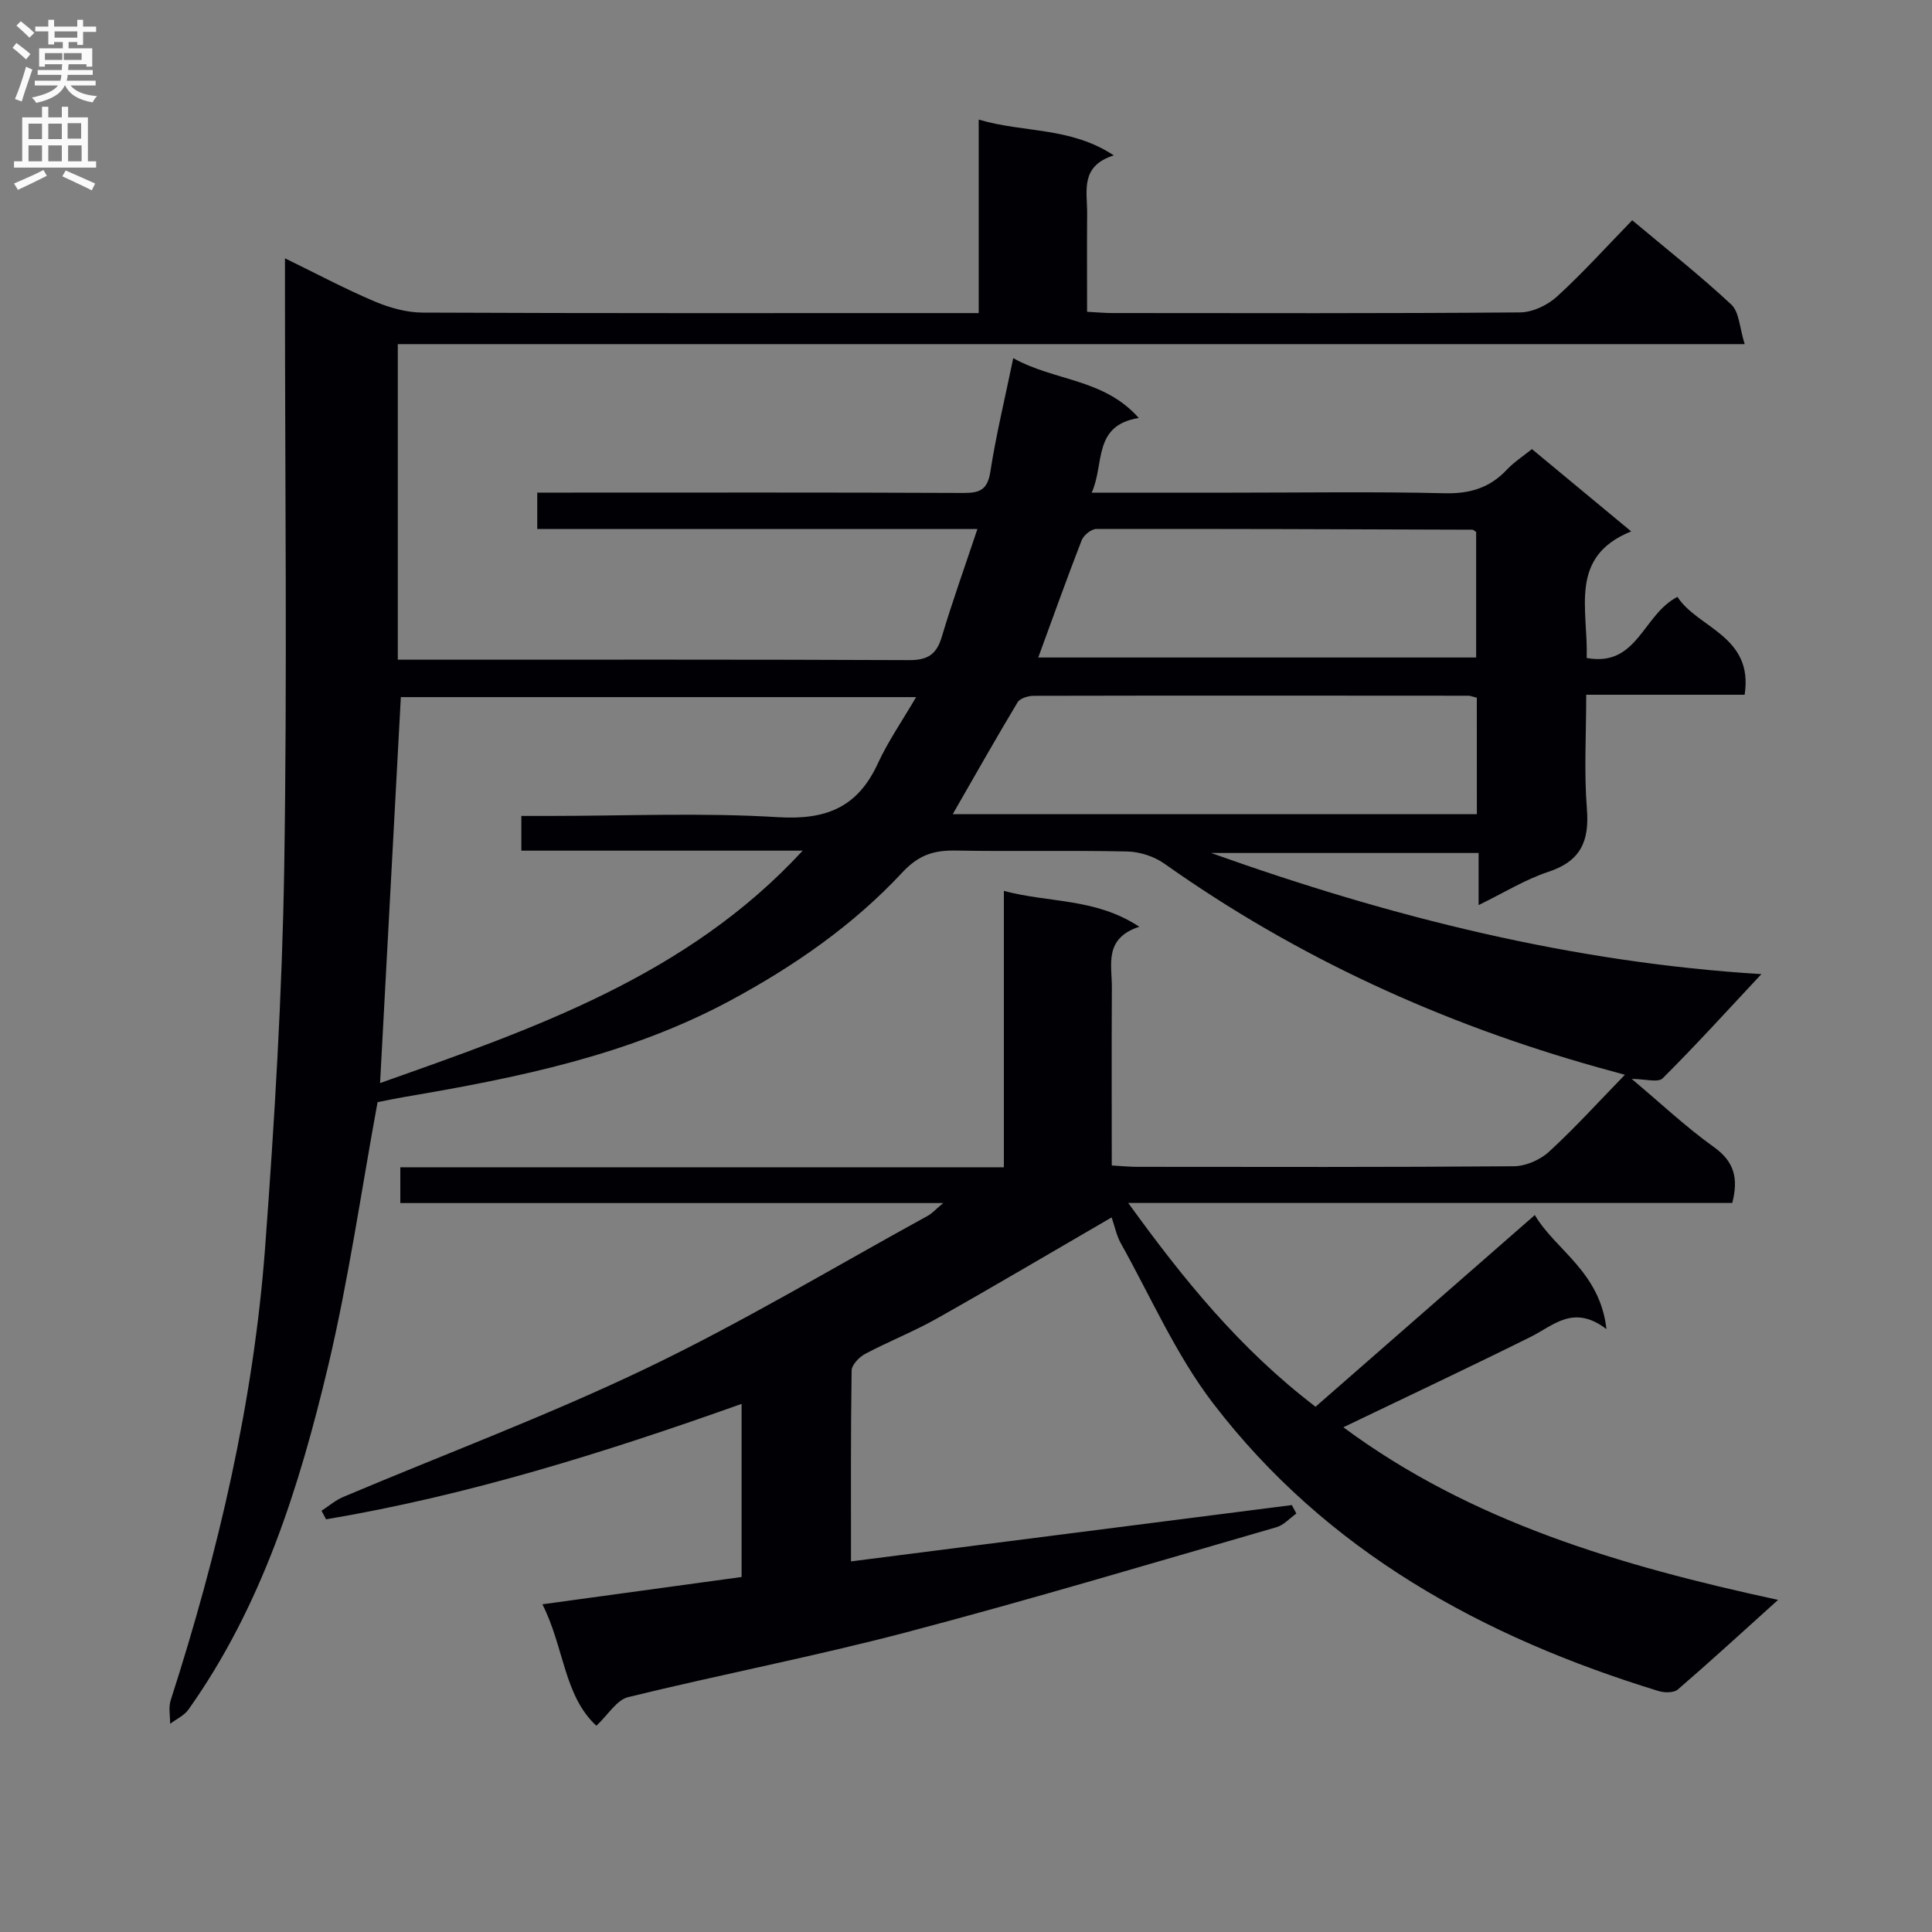 <svg enable-background="new 0 0 400 400" viewBox="0 0 400 400" xmlns="http://www.w3.org/2000/svg"><rect x="0" y="0" width="400" height="400" fill="#808080" stroke="none"/><path d="m230.15 252.05c-12.41 7.2-24.28 14.23-36.3 21-4.76 2.68-9.9 4.69-14.73 7.26-1.24.66-2.78 2.26-2.8 3.45-.2 12.96-.13 25.92-.13 39.51 30.82-3.94 61.05-7.8 91.27-11.66.31.58.62 1.17.94 1.75-1.37.97-2.61 2.4-4.14 2.84-25.49 7.36-50.92 14.98-76.57 21.74-19.08 5.02-38.49 8.74-57.66 13.44-2.35.58-4.1 3.62-6.56 5.92-6.74-6.24-6.64-16.18-11.17-25.15 14.22-1.95 27.6-3.78 41.24-5.65 0-11.84 0-23.44 0-35.84-28.3 10.07-56.65 18.96-86.03 23.9-.31-.59-.63-1.18-.94-1.77 1.48-.96 2.86-2.17 4.46-2.85 20.96-8.86 42.34-16.84 62.84-26.67 19.9-9.54 38.9-20.96 58.28-31.59.81-.45 1.46-1.2 3.13-2.6-38.12 0-75.13 0-112.4 0 0-2.66 0-4.73 0-7.41h124.96c0-19.17 0-37.75 0-57.22 9.41 2.52 18.94 1.43 28.04 7.42-7.37 2.42-5.66 7.85-5.68 12.58-.07 12.14-.02 24.27-.02 36.85 2.01.11 3.63.28 5.25.28 26 .02 52 .09 77.99-.12 2.47-.02 5.46-1.32 7.3-3.02 5.37-4.92 10.27-10.35 15.7-15.92-1.9-.52-3.72-1.01-5.54-1.52-32.29-9.05-62.38-22.76-89.81-42.19-2.12-1.5-5.08-2.46-7.68-2.52-11.83-.26-23.67.03-35.49-.19-4.53-.08-7.66.86-11.09 4.54-10.14 10.89-22.32 19.34-35.44 26.42-21.09 11.39-44.14 16.07-67.43 20.02-2.1.36-4.19.81-5.77 1.11-3.41 18.54-6 36.82-10.25 54.7-5.97 25.07-13.71 49.64-28.89 71.04-.89 1.26-2.52 1.99-3.81 2.97.02-1.63-.36-3.39.12-4.88 9.85-30.6 17.17-61.78 19.56-93.88 1.93-26.03 3.51-52.12 3.94-78.21.64-39.98.16-79.99.16-119.99 0-1.83 0-3.65 0-6.46 6.53 3.18 12.43 6.33 18.56 8.93 3.1 1.31 6.62 2.3 9.95 2.31 36.33.16 72.66.1 108.99.1h6.13c0-13.35 0-26.4 0-40.06 9.36 2.78 18.92 1.45 27.97 7.41-7.04 2.22-5.49 7.4-5.52 11.99-.05 6.64-.01 13.29-.01 20.39 1.94.1 3.55.26 5.15.26 28.17.02 56.33.1 84.49-.13 2.6-.02 5.71-1.5 7.67-3.3 5.39-4.93 10.3-10.38 15.55-15.78 7.19 6.03 14.11 11.47 20.52 17.46 1.66 1.56 1.71 4.85 2.77 8.19-93.67 0-186.08 0-278.86 0v65.33h4.88c33.66 0 67.33-.06 100.99.09 3.82.02 5.67-1.17 6.75-4.8 2.17-7.26 4.73-14.4 7.38-22.34-30.75 0-60.79 0-91.13 0 0-2.68 0-4.77 0-7.54h5.26c27.67 0 55.33-.06 83 .07 3.41.02 4.97-.69 5.55-4.39 1.16-7.5 2.96-14.9 4.74-23.52 8.52 4.78 18.74 4.18 25.99 12.39-9.59 1.53-7.05 9.56-9.75 15.46h29.09c14.67 0 29.34-.23 43.99.12 5.23.13 9.34-1.11 12.88-4.88 1.45-1.55 3.29-2.73 5.19-4.26 6.7 5.56 13.2 10.95 20.55 17.04-13.02 5.25-8.89 16.09-9.21 26.21 10.52 1.95 11.61-9.01 18.79-12.65 4.18 6.48 15.79 8.05 13.91 20.26-10.76 0-21.37 0-32.8 0 0 8.15-.47 15.95.14 23.65.53 6.69-1.29 10.8-7.97 13.01-4.81 1.59-9.22 4.34-14.45 6.89 0-3.91 0-7.14 0-10.79-18.48 0-36.51 0-55.38 0 37.42 13.38 74.99 22.69 113.93 25.08-7.02 7.5-13.55 14.71-20.44 21.57-.95.95-3.65.13-6.41.13 5.95 4.99 11.2 9.95 17.03 14.12 4.24 3.03 5.08 6.49 3.79 11.56-41.36 0-82.74 0-125.06 0 11.48 15.89 23.14 30.25 38.78 42.19 14.9-13.02 29.88-26.12 45.4-39.69 4.25 7.25 13.49 11.69 14.83 23.62-6.83-5.21-10.95-.75-15.7 1.61-12.74 6.33-25.61 12.38-38.77 18.71 26.32 19.52 57.25 28.66 90 35.74-7.4 6.67-13.98 12.71-20.75 18.55-.83.71-2.76.7-3.97.33-36.39-11.16-68.78-28.89-92.3-59.64-7.68-10.04-12.86-22-19.09-33.13-.86-1.56-1.21-3.4-1.87-5.3zm-151.46-27.81c31.67-11.23 63.51-22.11 87.5-48.12-19.38 0-38.75 0-58.25 0 0-2.63 0-4.69 0-7.19h5.72c15.83 0 31.7-.71 47.46.26 9.87.6 16.41-2.01 20.58-11.03 2.16-4.68 5.14-8.98 7.97-13.83-36.55 0-71.95 0-106.68 0-1.45 26.73-2.86 53.08-4.3 79.91zm227.07-79.78c-.84-.2-1.31-.42-1.77-.42-29.99-.02-59.98-.05-89.97.02-1.15 0-2.85.52-3.35 1.36-4.57 7.61-8.93 15.35-13.42 23.15h108.52c-.01-8.16-.01-15.96-.01-24.11zm-90.8-8.33h90.66c0-9.04 0-17.62 0-25.99-.45-.3-.59-.47-.73-.47-25.97-.09-51.94-.2-77.91-.15-1.04 0-2.62 1.29-3.03 2.33-3.06 7.87-5.89 15.82-8.99 24.28z" fill="#010105"/><g fill="#fbfafa"><path d="m2.6 9.9.8-1c.9.7 1.9 1.4 2.9 2.3l-.9 1.1c-1.1-1-2-1.8-2.8-2.4zm.5 10.6c.9-2.1 1.6-4.3 2.3-6.7.4.2.8.4 1.3.6-.7 2.1-1.5 4.3-2.2 6.6zm.3-15.2.9-.9c1 .8 2 1.6 2.8 2.4l-1 1c-.9-.9-1.8-1.7-2.7-2.5zm12.6-1.2h1.2v1.4h2.7v1.1h-2.7v2.7h-1.2v-.6h-1.8v1.3h4.9v3.8h-1.2v-.5h-3.7c0 .4-.1.9-.1 1.2h5.1v1h-5.2c0 .5-.1.9-.2 1.2h6v1h-5.2c1.1 1.3 2.9 2 5.5 2.2-.4.4-.7.8-.9 1.3-2.9-.5-4.8-1.6-5.7-3.5h-.1c-.8 1.7-2.7 2.9-5.9 3.6-.2-.4-.6-.8-.9-1.1 2.8-.6 4.6-1.4 5.4-2.5h-4.8v-1h5.3c.1-.3.2-.7.2-1.2h-4.9v-1h5c0-.4 0-.8.1-1.2h-3.6v.5h-1.2v-3.8h4.9v-1.3h-1.8v.5h-1.2v-2.7h-2.7v-1h2.7v-1.4h1.2v1.4h4.8zm-6.7 8.3h3.6c0-.4 0-.9 0-1.4h-3.6zm1.9-4.6h4.8v-1.3h-4.7v1.3zm6.7 3.2h-4.7v1.4h3.7v-1.4z"/><path d="m8.7 22.1h1.3v2.2h2.8v-2.2h1.3v2.2h4.1v9.1h1.7v1.3h-17v-1.3h1.7v-9.1h4.1zm.3 13.1.7 1.2c-1.8.9-3.8 1.9-6 2.9-.2-.4-.5-.8-.8-1.3 2.3-1 4.4-1.9 6.1-2.8zm-3.1-6.4h2.8v-3.2h-2.8zm0 4.6h2.8v-3.3h-2.8zm4.1-4.6h2.8v-3.2h-2.8zm0 4.6h2.8v-3.3h-2.8zm3.6 1.9c2.1.9 4.1 1.8 6.1 2.7l-.7 1.4c-2.2-1.1-4.2-2-6.1-2.9zm3.2-9.8h-2.8v3.2h2.8v-3.1zm-2.7 7.9h2.8v-3.3h-2.8z"/></g></svg>